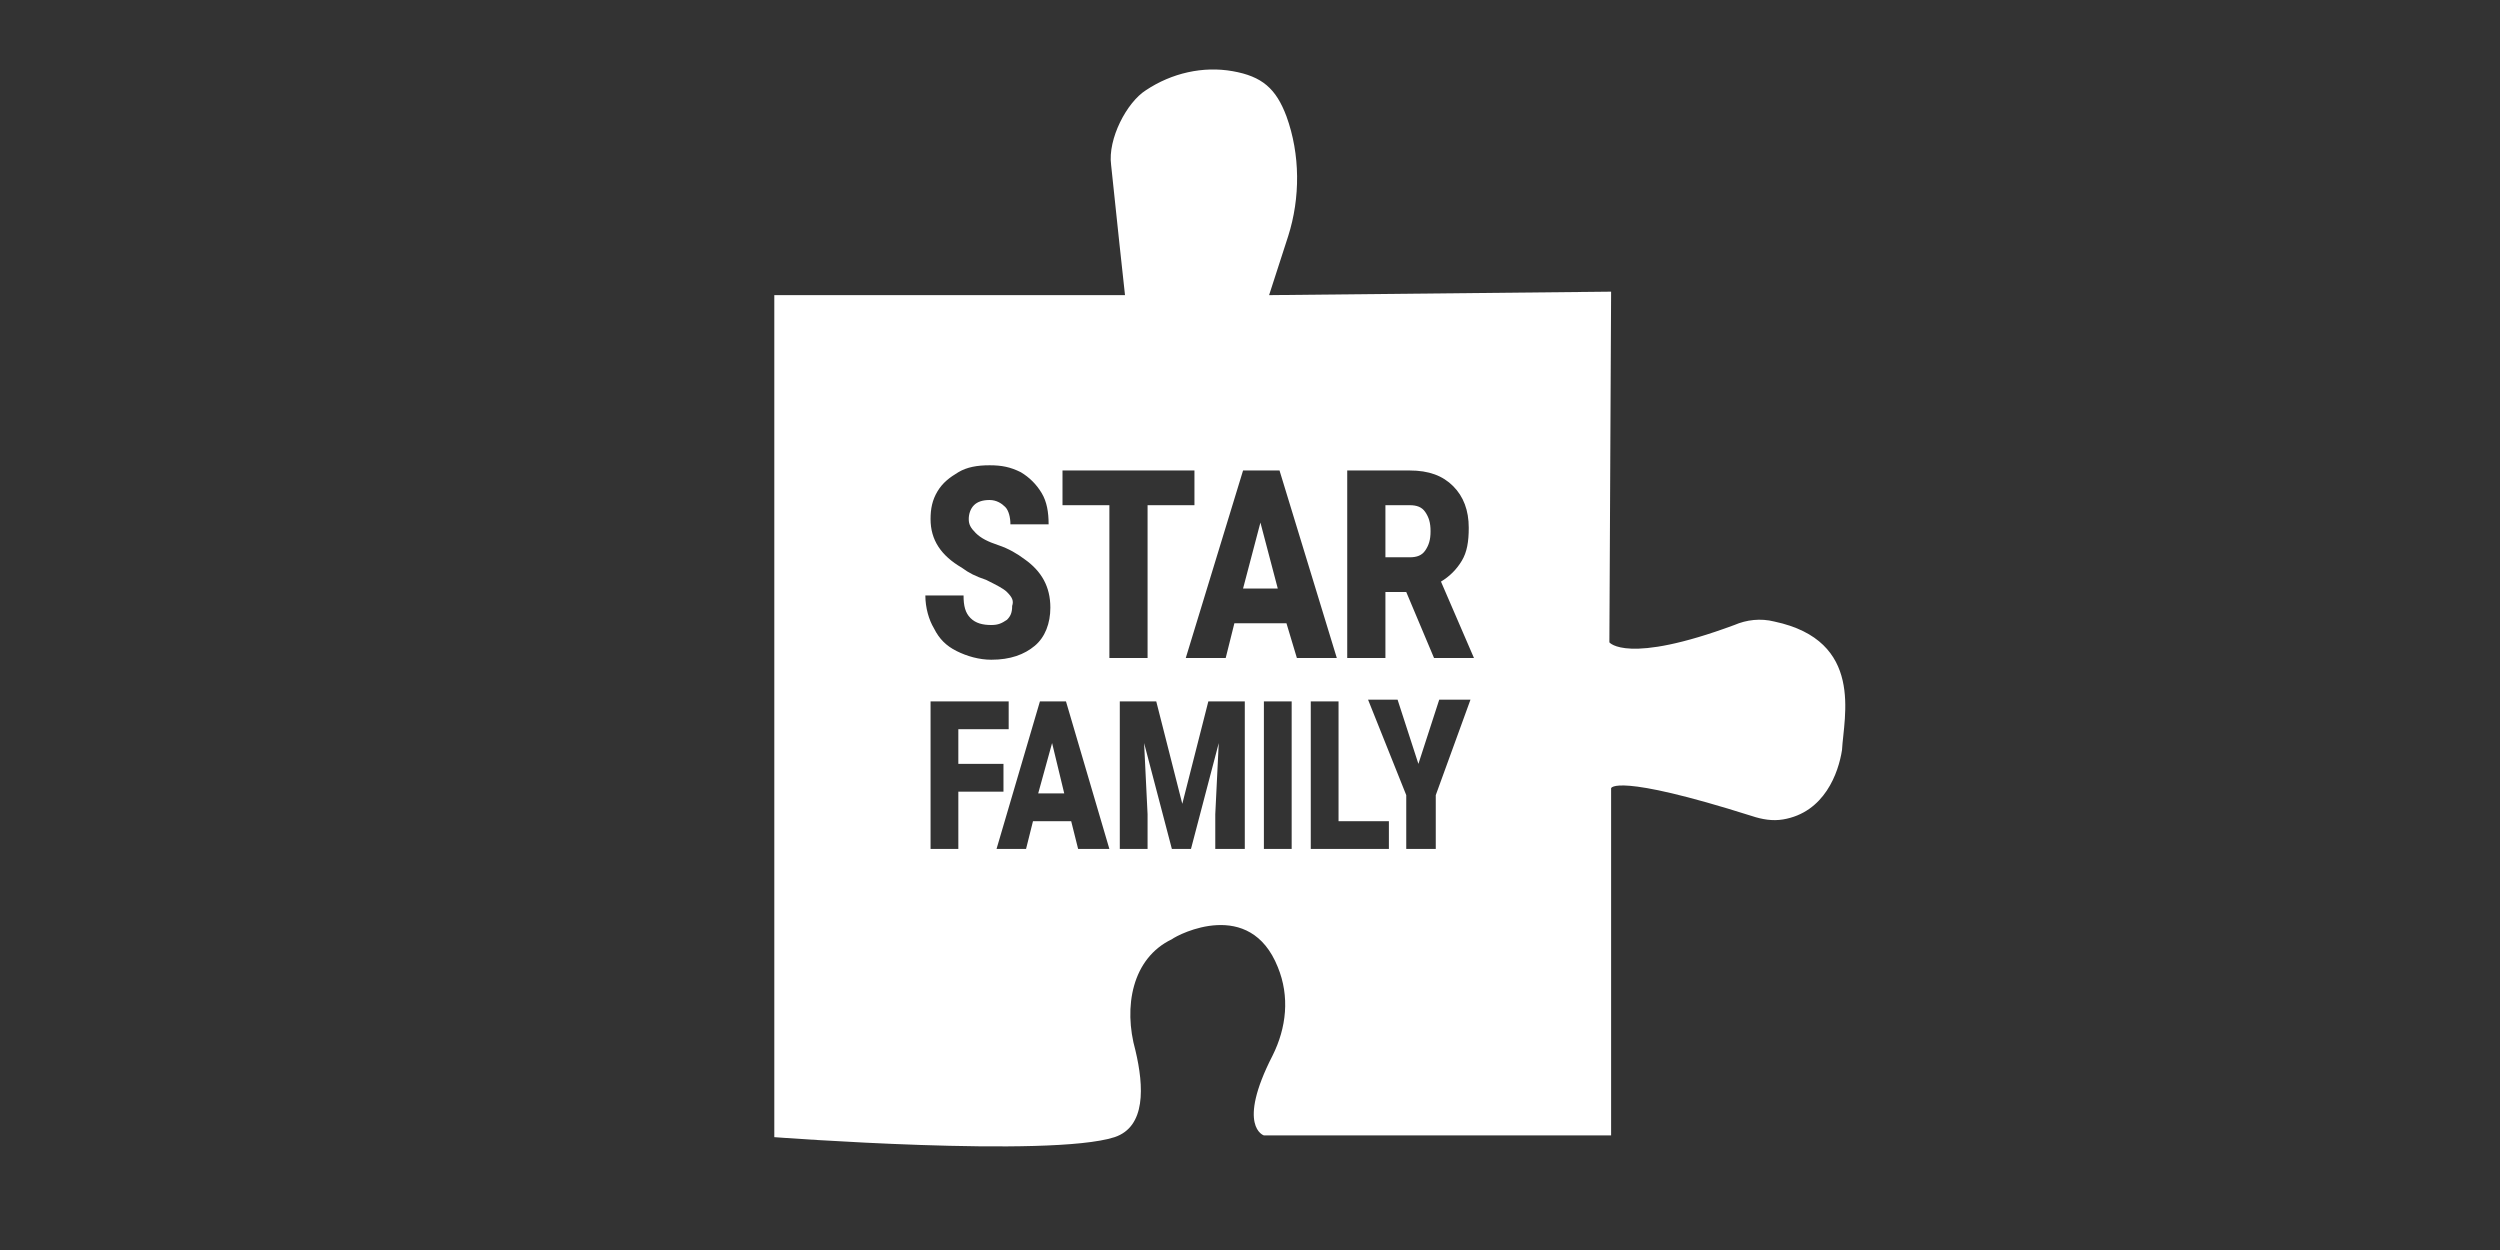 <svg id="Layer_1" xmlns="http://www.w3.org/2000/svg" viewBox="0 0 144 72"><rect x="0" y="0" width="144" height="72" fill="#333333" stroke="none"/><style>.st0{fill:#fff}</style><g id="XMLID_4_"><path id="XMLID_5_" class="st0" d="M71.6 33.9h2l-1-3.8z"/><path id="XMLID_31_" class="st0" d="M102.2 35.8c-.8-.2-1.6-.1-2.3.2-6.2 2.3-7.2 1-7.2 1l.1-20.2-19.7.2 1.1-3.4c.7-2.2.7-4.7-.1-6.9-.6-1.6-1.4-2.3-3.1-2.6-1.7-.3-3.5.1-5 1.1-1.1.7-2.2 2.8-2 4.3.2 2 .8 7.5.8 7.5H44.6v48.5s15.9 1.2 19.6 0c1.8-.6 1.7-2.9 1.2-5-.7-2.5-.2-5.3 2.1-6.4.4-.3 4.5-2.4 6.1 1.6.7 1.7.5 3.5-.3 5.1-2.1 4.1-.5 4.6-.5 4.6h20v-20s.2-.9 8.1 1.6c.6.2 1.2.3 1.8.2 2.4-.4 3.2-2.7 3.4-4 .1-1.9 1.3-6.3-3.9-7.4zM58 34.1c-.2-.2-.6-.4-1.2-.7-.6-.2-1-.4-1.4-.7-1.2-.7-1.8-1.6-1.8-2.8 0-.6.1-1.1.4-1.6.3-.5.7-.8 1.2-1.1.5-.3 1.1-.4 1.8-.4s1.2.1 1.8.4c.5.3.9.7 1.2 1.2.3.5.4 1.1.4 1.8h-2.2c0-.4-.1-.8-.3-1-.2-.2-.5-.4-.9-.4s-.7.1-.9.3c-.2.2-.3.5-.3.8 0 .3.1.5.4.8s.7.5 1.3.7c.6.2 1.1.5 1.5.8 1 .7 1.5 1.6 1.5 2.8 0 .9-.3 1.7-.9 2.2s-1.4.8-2.5.8c-.7 0-1.4-.2-2-.5-.6-.3-1-.7-1.3-1.3-.3-.5-.5-1.2-.5-1.9h2.2c0 .6.1 1 .4 1.3.3.3.7.4 1.2.4.4 0 .6-.1.9-.3.2-.2.3-.4.3-.8.1-.3 0-.5-.3-.8zm-2.8 11.4v3.4h-1.6v-8.5h4.5V42h-2.9v2h2.6v1.6h-2.6zm6.9 3.4l-.4-1.6h-2.2l-.4 1.6h-1.7l2.5-8.5h1.5l2.5 8.5h-1.8zm1.8-11v-8.8h-2.7v-2h7.6v2h-2.7v8.8h-2.2zm7.7 11H70v-2l.2-4.1-1.6 6.1h-1.1l-1.6-6.1.2 4.1v2h-1.6v-8.5h2.1l1.5 5.9 1.5-5.9h2.1v8.5zm2.8 0h-1.6v-8.5h1.6v8.5zm-.3-13h-3l-.5 2h-2.3l3.3-10.8h2.1L77 37.9h-2.3l-.6-2zm5.9 13h-4.5v-8.5h1.6v6.9H80v1.6zm2.7-3.1v3.1H81v-3.1l-2.2-5.5h1.7l1.2 3.7 1.2-3.7h1.8l-2 5.5zm2.2-7.9h-2.3L81 34.1h-1.2v3.8h-2.2V27.1h3.6c1.1 0 1.9.3 2.5.9.6.6.9 1.4.9 2.4 0 .8-.1 1.4-.4 1.9s-.7.9-1.2 1.2l1.9 4.4z"/><path id="XMLID_41_" class="st0" d="M59.8 45.7h1.5l-.7-2.9z"/><path id="XMLID_42_" class="st0" d="M81.2 29.1h-1.4v3h1.4c.4 0 .7-.1.9-.4.2-.3.3-.6.3-1.1s-.1-.8-.3-1.1c-.2-.3-.5-.4-.9-.4z"/></g></svg>